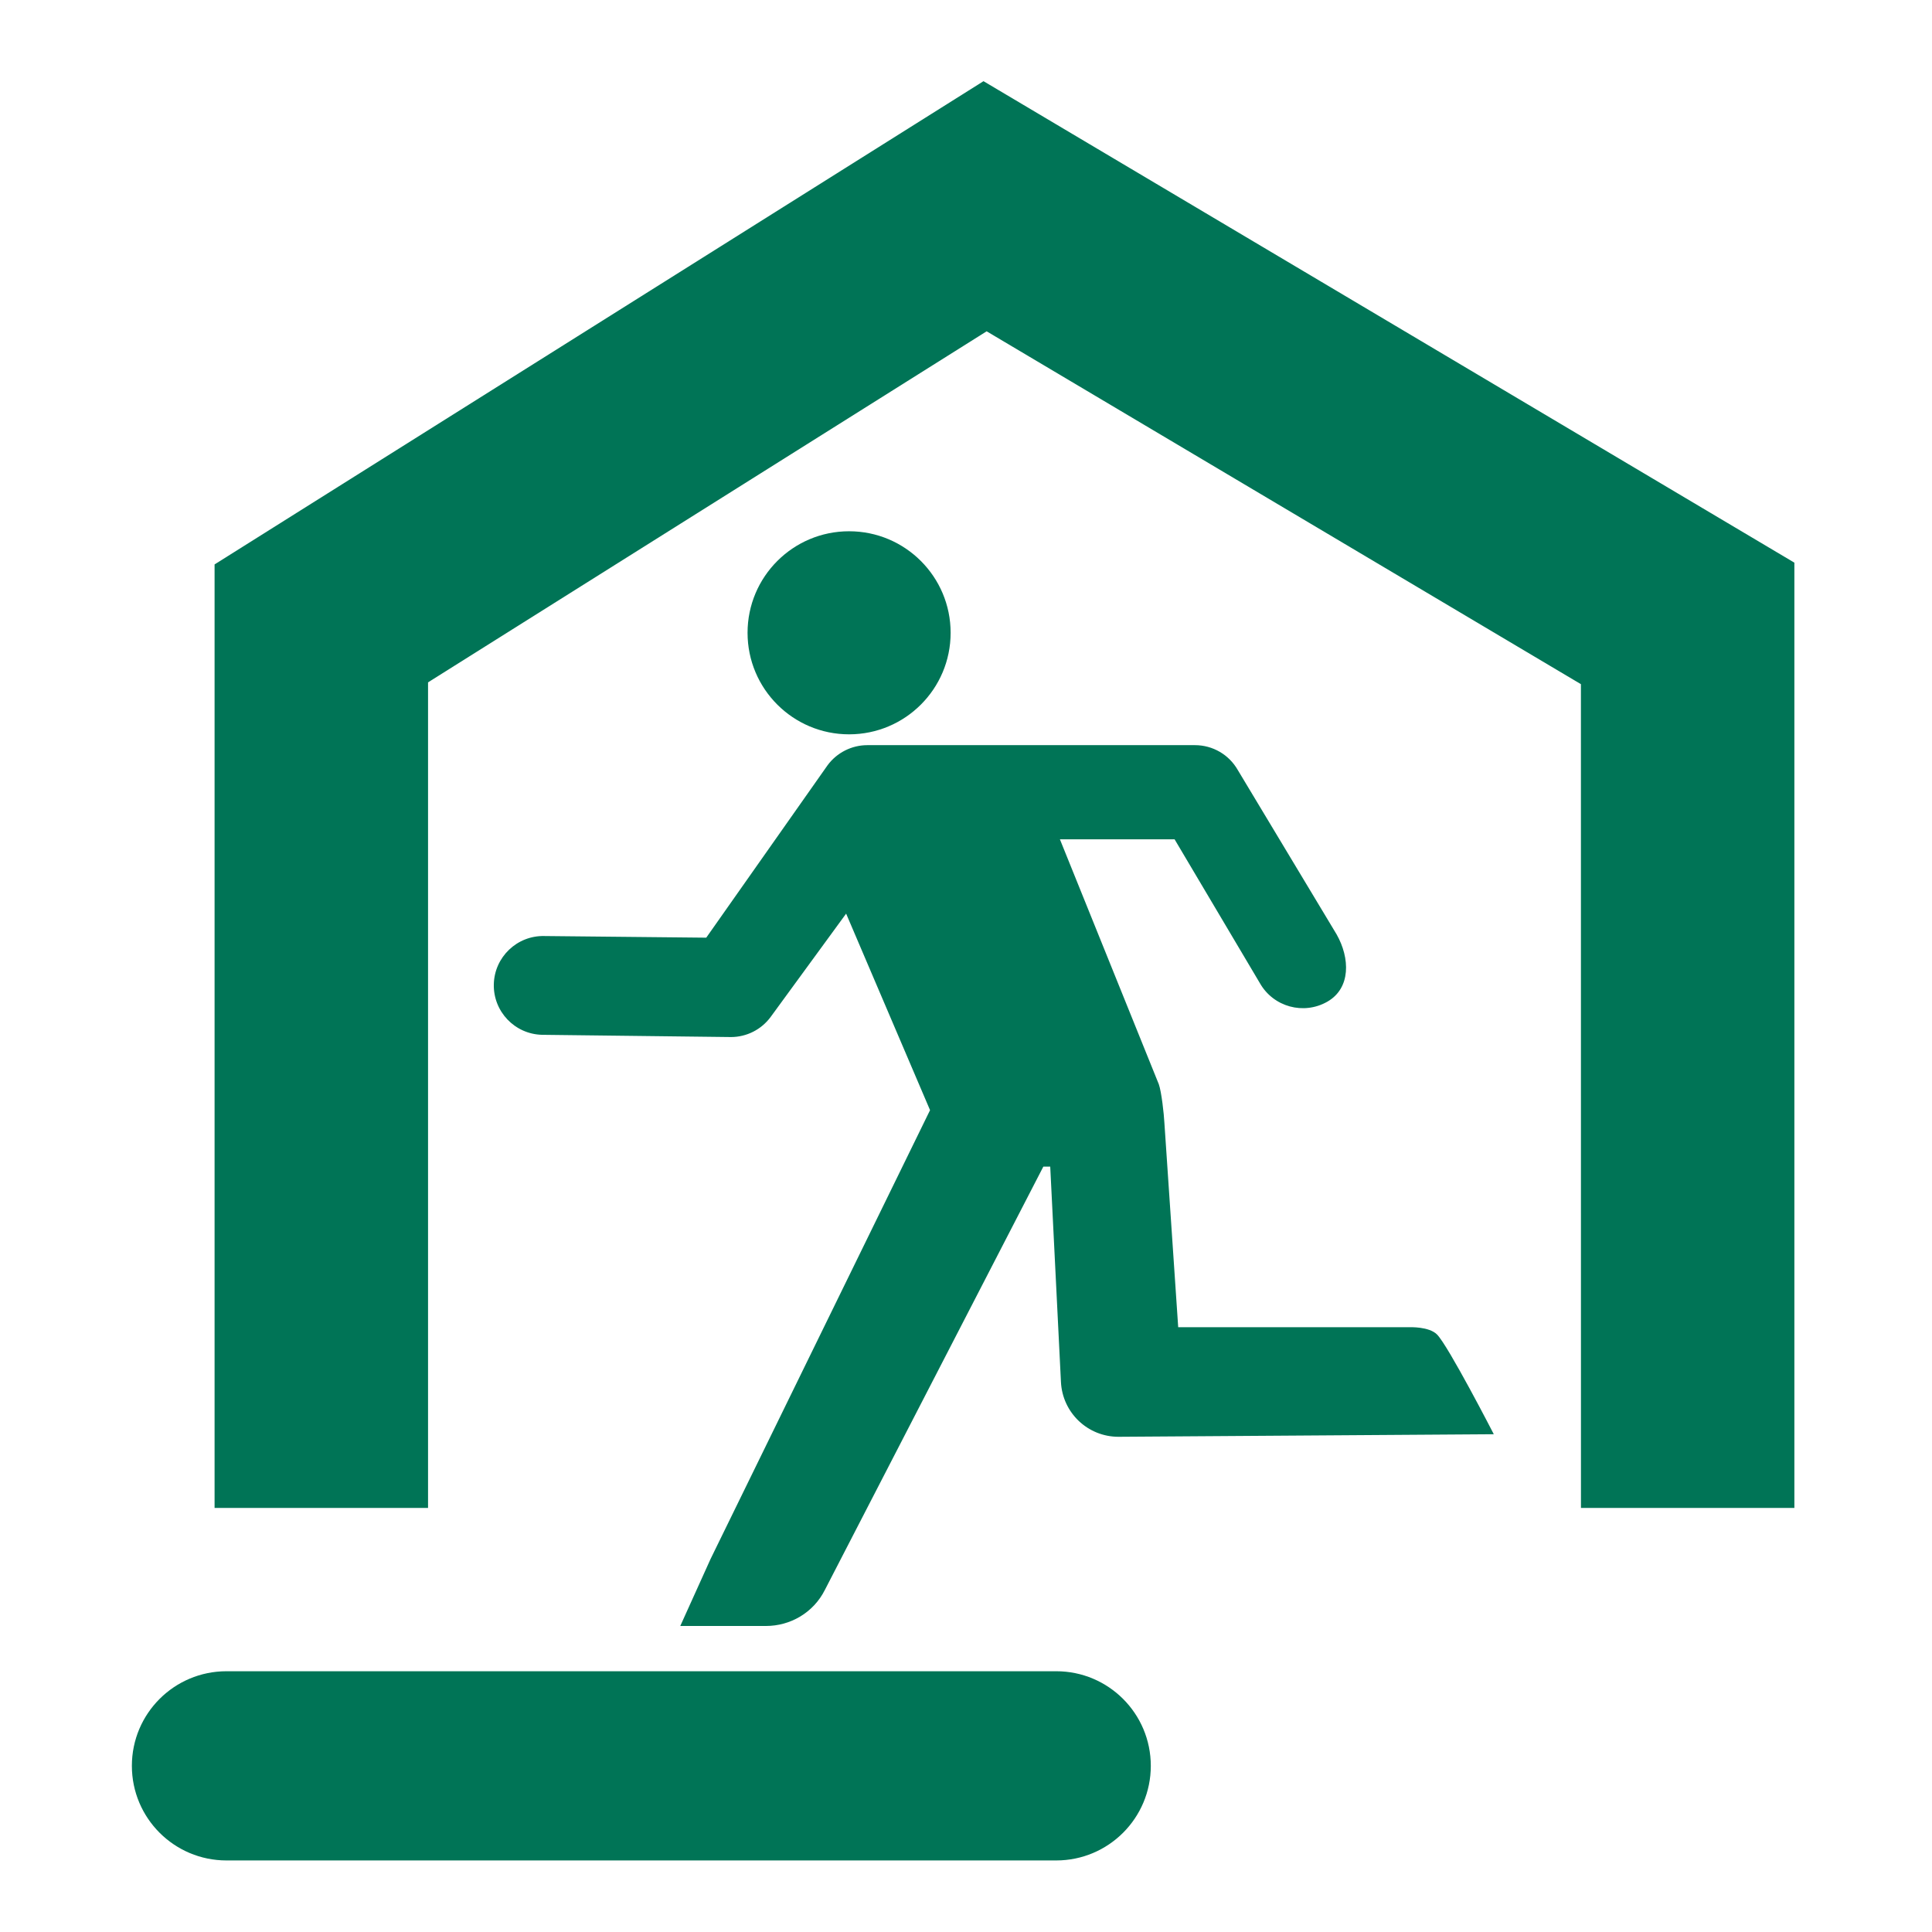 <?xml version="1.0" encoding="utf-8"?>
<!-- Generator: Adobe Illustrator 13.0.0, SVG Export Plug-In . SVG Version: 6.00 Build 14948)  -->
<!DOCTYPE svg PUBLIC "-//W3C//DTD SVG 1.0//EN" "http://www.w3.org/TR/2001/REC-SVG-20010904/DTD/svg10.dtd">
<svg version="1.0" xmlns="http://www.w3.org/2000/svg" xmlns:xlink="http://www.w3.org/1999/xlink" x="0px" y="0px" width="580px"
	 height="580px" viewBox="0 0 580 580" enable-background="new 0 0 580 580" xml:space="preserve">
<g id="地図記号">
</g>
<g id="レイヤー_4">
	<g>
		<g>
			<path fill="#007456" d="M254.902,220.451c16.839,0,30.483-13.646,30.483-30.479c0-16.835-13.644-30.483-30.483-30.483
				c-16.835,0-30.48,13.647-30.48,30.483C224.422,206.804,238.066,220.451,254.902,220.451z"/>
			<path fill="#007456" d="M423.173,398.442c0,0-7.752-0.011-9.266,0h-60.203l-4.146-61.37c-0.128-2.607-0.869-9.327-1.672-11.57
				l0,0l-29.694-73.534h34.428l25.615,43.197c4.051,7.12,13.106,9.609,20.226,5.555c7.114-4.058,6.841-13.117,2.787-20.233
				l-29.643-49.301c-2.648-4.647-7.536-7.486-12.88-7.486h-98.342c-4.704,0-9.175,2.261-11.96,6.061l-36.404,51.735l-48.606-0.492
				c-8.184-0.19-14.979,6.301-15.167,14.483c-0.182,8.192,6.3,14.979,14.492,15.169l56.328,0.669
				c0.112,0.004,0.225,0.006,0.339,0.006c4.73,0,9.161-2.236,11.972-6.064l22.635-30.989l25.195,58.998l-65.873,134.703l-9.11,20.15
				c0,0,2.728,0,14.194,0h4.261c3.381,0,4.314,0,7.275,0c7.264,0,14.253-3.948,17.711-10.889l65.549-127.007h2.073l3.218,64.659
				c0.461,9.235,8.044,16.441,17.271,16.443c0.05,0,0.101-0.002,0.151-0.002l112.524-0.767c0,0-13.667-26.564-17.051-29.947
				C428.974,398.192,423.173,398.442,423.173,398.442z"/>
			<polygon fill="#007456" points="474.615,452.689 474.602,205.394 296.199,99.461 128.502,204.849 128.502,452.689 
				64.418,452.689 64.418,169.443 295.255,24.371 538.685,168.915 538.685,452.689 474.615,452.689 			"/>
		</g>
		<path fill="#007456" d="M317.091,501.718H67.99c-15.692,0-28.4,12.709-28.4,28.4c0,15.681,12.708,28.4,28.4,28.4h249.101
			c15.681,0,28.389-12.72,28.389-28.4C345.479,514.427,332.771,501.718,317.091,501.718z"/>
	</g>
</g>
<g id="レイヤー_3">
</g>
<g id="ガイド" display="none">
</g>
</svg>
